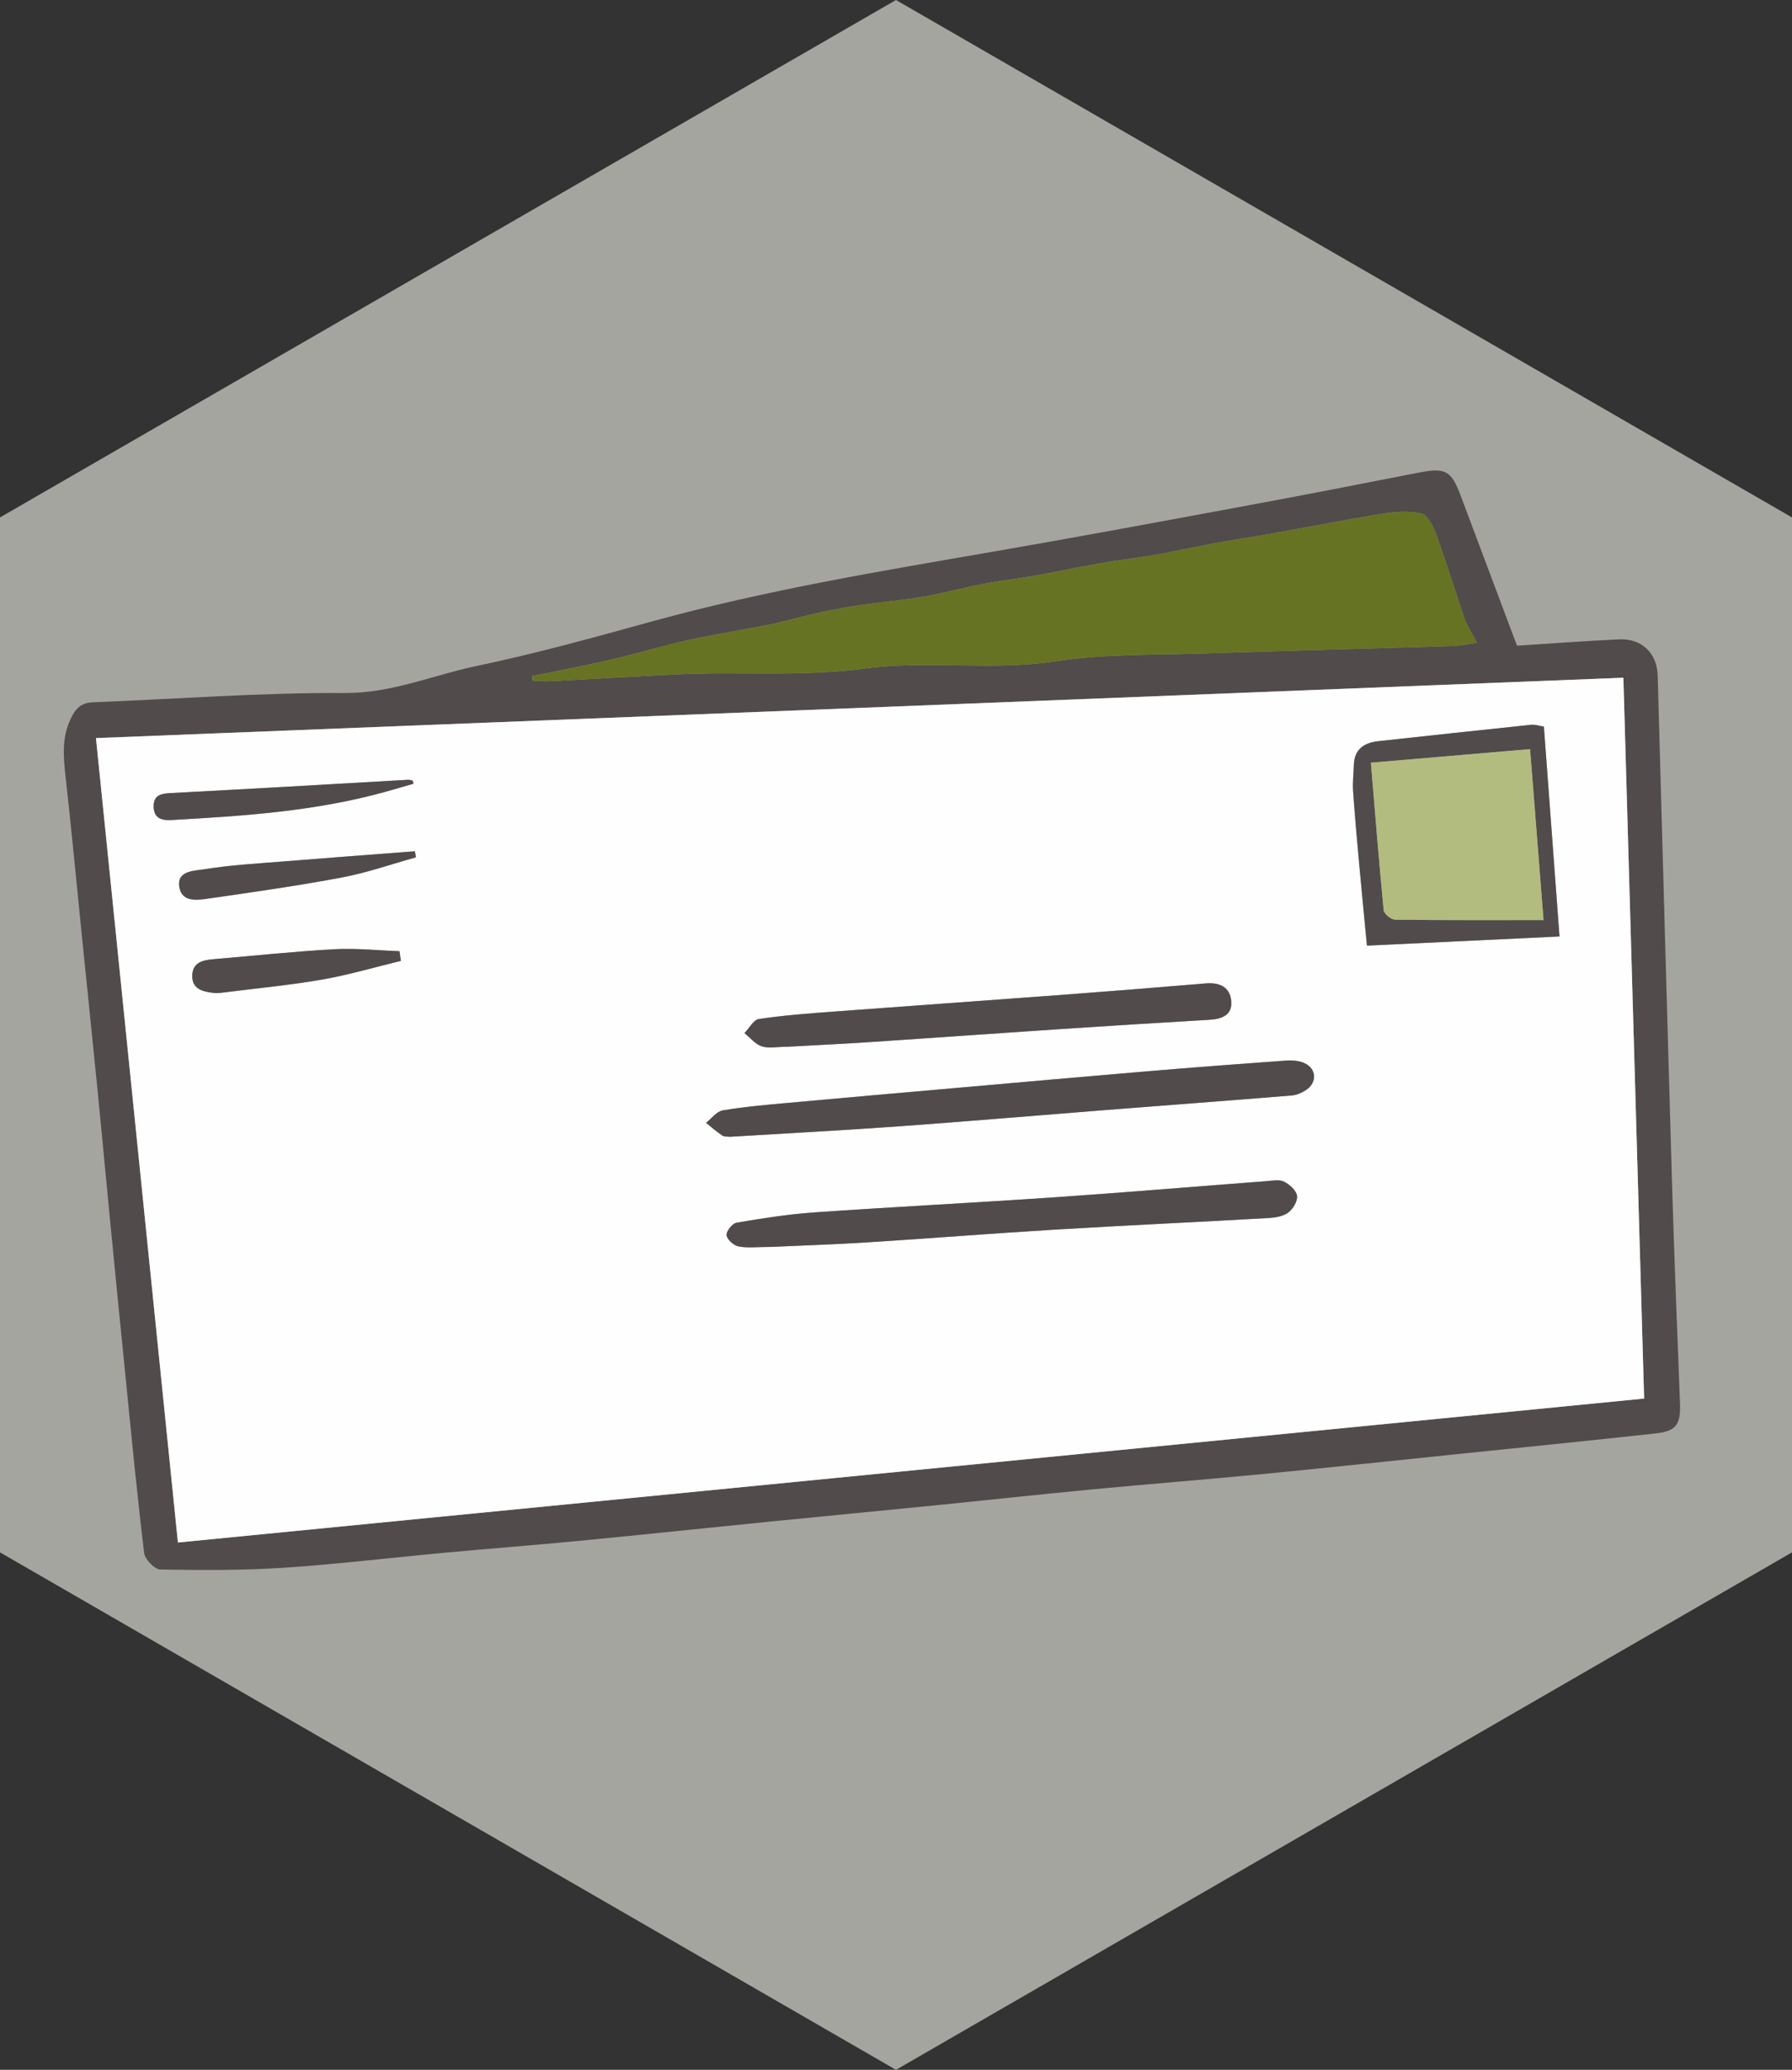 <?xml version="1.0" encoding="UTF-8"?><svg id="Layer_1" xmlns="http://www.w3.org/2000/svg" viewBox="0 0 626.61 723.55"><rect x="0" y="0" width="626.61" height="723.55" fill="#333333" stroke="none"/><defs><style>.cls-1{fill:#fefefe;}.cls-2{fill:#667323;}.cls-3{fill:#b2bc7f;}.cls-4{fill:#a5a5a0;}.cls-5{fill:#514b4b;}</style></defs><polygon class="cls-4" points="626.61 542.66 313.3 723.55 0 542.66 0 180.88 313.3 0 626.61 180.88 626.61 542.66"/><g><path class="cls-5" d="M530.46,225.71c11.98-.76,23.79-1.66,35.63-2.21,7.99-.38,13.34,4.81,13.56,12.69,1.68,59.52,3.29,119.03,5.05,178.55,.74,25.15,1.77,50.3,2.73,75.45,.3,7.8-1.13,10.09-8.64,10.91-23.52,2.58-47.07,4.93-70.6,7.36-22.33,2.3-44.66,4.7-67.01,6.86-19.92,1.92-39.87,3.48-59.79,5.38-18.69,1.78-37.35,3.82-56.04,5.69-18.28,1.83-36.57,3.56-54.85,5.39-22.75,2.27-45.48,4.68-68.24,6.88-15.65,1.51-31.33,2.7-46.99,4.15-18.7,1.73-37.36,4-56.09,5.23-14.33,.94-28.74,.87-43.1,.62-2-.04-5.4-3.54-5.67-5.75-2.44-20.06-4.36-40.18-6.38-60.29-1.8-17.87-3.56-35.74-5.31-53.61-1.53-15.64-2.96-31.28-4.51-46.91-1.81-18.27-3.71-36.54-5.57-54.81-1.85-18.27-3.57-36.55-5.6-54.8-.81-7.25-1.65-14.26,1.69-21.26,1.7-3.58,3.66-5.56,7.67-5.72,29.43-1.17,58.86-3.42,88.28-3.26,16.39,.09,30.79-6.27,46.1-9.47,20.58-4.3,40.9-9.95,61.19-15.54,39.81-10.98,80.45-17.68,121.06-24.7,29.26-5.06,58.46-10.51,87.66-15.92,19.8-3.67,39.58-7.51,59.34-11.4,9.31-1.84,11.41-.8,14.69,7.95,6.47,17.28,12.98,34.55,19.74,52.56v-.02Zm37.19,11.19c-177.99,7.03-355.93,14.06-534.09,21.1,9.61,94.28,19.18,188.2,28.65,281.2,171.21-16.8,341.57-33.52,512.69-50.32-2.41-83.79-4.82-167.56-7.25-251.99h0Zm-381.61-.55c.04,.52,.07,1.04,.11,1.56,1.96,.09,3.94,.34,5.89,.23,14.62-.76,29.23-1.64,43.85-2.38,22.17-1.12,44.33,.94,66.61-2.08,21.91-2.96,44.25,.93,66.49-2.5,17.21-2.66,34.92-2.17,52.42-2.76,28.74-.98,57.49-1.68,86.24-2.58,2.94-.09,5.86-.74,8.79-1.13-1.25-2.34-2.5-4.68-3.76-7.02-.1-.18-.23-.35-.3-.54-3.44-10.35-6.72-20.76-10.43-31.02-.93-2.57-2.9-6.17-4.99-6.64-4.25-.96-8.99-.62-13.39,.09-13.06,2.1-26.04,4.67-39.06,6.99-6.09,1.09-12.23,1.94-18.31,3.06-7.33,1.35-14.6,2.98-21.94,4.27-6.52,1.15-13.12,1.89-19.65,3.03-7.67,1.34-15.28,3-22.94,4.36-5.9,1.05-11.87,1.67-17.75,2.8-6.99,1.34-13.87,3.27-20.88,4.49-6.96,1.21-14.03,1.76-21.03,2.78-4.98,.72-9.96,1.59-14.88,2.66-6.18,1.34-12.26,3.13-18.45,4.4-9.35,1.91-18.82,3.3-28.13,5.36-9.12,2.02-18.07,4.79-27.17,6.89-9.07,2.1-18.24,3.79-27.36,5.67h.02Z"/><path class="cls-1" d="M567.65,236.91c2.43,84.43,4.84,168.2,7.25,251.99-171.12,16.8-341.47,33.51-512.69,50.32-9.48-93-19.05-186.93-28.65-281.2,178.16-7.04,356.11-14.07,534.09-21.1h0ZM255.19,397.38c19.94-1.21,39.53-2.24,59.1-3.65,24.24-1.74,48.46-3.83,72.69-5.73,21.59-1.69,43.18-3.3,64.76-5.07,1.74-.14,3.59-.98,5.05-1.98,3.78-2.57,3.55-7.33-.57-9.27-1.9-.89-4.34-1.09-6.49-.94-16.09,1.14-32.17,2.37-48.25,3.72-21.57,1.81-43.13,3.75-64.7,5.64-20.54,1.81-41.08,3.59-61.61,5.46-7.51,.69-15.05,1.34-22.47,2.6-2.13,.36-3.89,2.83-5.83,4.33,1.87,1.5,3.67,3.11,5.66,4.43,.77,.51,1.98,.35,2.65,.45h0Zm14.29,38.51c10.35-.48,22.2-.86,34.02-1.61,21.8-1.38,43.58-3.13,65.39-4.44,24.87-1.49,49.76-2.63,74.64-4.05,2.38-.14,5.13-.58,6.94-1.92,1.66-1.23,3.31-4.02,3.06-5.85-.26-1.87-2.58-3.96-4.51-4.94-1.62-.83-3.99-.35-6.01-.2-24.83,1.88-49.64,3.98-74.48,5.68-27.9,1.91-55.83,3.32-83.73,5.26-9.13,.64-18.22,2.07-27.26,3.6-1.46,.25-3.63,2.99-3.48,4.37,.16,1.49,2.48,3.57,4.15,3.91,3.15,.63,6.51,.18,11.26,.18h.01Zm5.31-69.95c9.87-.55,20.28-1.05,30.68-1.74,21.61-1.43,43.2-3,64.81-4.43,17.53-1.16,35.07-2.27,52.62-3.28,4.42-.25,8.09-1.66,7.64-6.59-.44-4.86-4.08-6.53-8.87-6.13-17.1,1.43-34.2,2.8-51.31,4.08-26.48,1.98-52.96,3.83-79.44,5.82-8.54,.64-17.1,1.28-25.56,2.55-1.88,.28-3.37,3.21-5.03,4.92,1.98,1.6,3.75,3.85,6.01,4.61,2.39,.8,5.26,.18,8.46,.18h-.01Zm265.07-111.92c-1.66-.26-3.08-.78-4.44-.64-17.82,1.85-35.63,3.79-53.45,5.73-5.01,.55-8.41,2.81-8.57,8.37-.09,3.06-.46,6.13-.25,9.17,.59,8.55,1.37,17.09,2.14,25.63,.82,9.09,1.72,18.18,2.69,28.3,22.57-1.07,44.69-2.12,67.33-3.2-1.82-24.44-3.62-48.61-5.46-73.36h.01Zm-399.67,81.89c-.17-1.13-.33-2.25-.5-3.38-7.62-.27-15.27-1.09-22.86-.68-14.06,.77-28.07,2.28-42.1,3.47-3.66,.31-7.27,1.04-7.49,5.53-.24,4.92,3.65,5.82,7.43,6.26,1.59,.19,3.26-.11,4.87-.31,11.11-1.41,22.29-2.46,33.31-4.39,9.21-1.62,18.23-4.29,27.34-6.49h0Zm4.4-61.93c-.09-.36-.18-.71-.26-1.07-.52-.11-1.05-.35-1.56-.32-14.23,.8-28.46,1.65-42.69,2.45-13.43,.76-26.86,1.49-40.3,2.2-3.29,.17-6.24,.58-6.04,4.99,.2,4.58,3.93,4.56,6.68,4.41,24.96-1.39,49.91-3.07,74.17-9.79,3.34-.93,6.67-1.91,10-2.87Zm.87,25.72c-.13-.7-.26-1.41-.38-2.11-15.22,1.17-30.45,2.3-45.67,3.53-9.34,.76-18.73,1.25-27.95,2.76-3.36,.55-9.68,.4-8.75,6.18,.9,5.57,6.48,4.6,10.58,4,15.47-2.24,30.96-4.42,46.31-7.32,8.75-1.65,17.25-4.65,25.87-7.04h0Z"/><path class="cls-2" d="M186.04,236.34c9.13-1.87,18.29-3.56,27.36-5.67,9.1-2.11,18.05-4.88,27.17-6.89,9.32-2.06,18.78-3.45,28.13-5.36,6.19-1.27,12.27-3.06,18.45-4.4,4.92-1.07,9.89-1.94,14.88-2.66,7-1.02,14.07-1.57,21.03-2.78,7.01-1.22,13.89-3.14,20.88-4.49,5.88-1.13,11.86-1.76,17.75-2.8,7.66-1.36,15.27-3.02,22.94-4.36,6.53-1.14,13.12-1.88,19.65-3.03,7.33-1.29,14.61-2.92,21.94-4.27,6.09-1.12,12.22-1.98,18.31-3.06,13.02-2.32,26-4.89,39.06-6.99,4.39-.71,9.14-1.05,13.39-.09,2.09,.47,4.05,4.06,4.99,6.64,3.71,10.26,6.99,20.67,10.43,31.02,.06,.19,.2,.36,.3,.54,1.25,2.34,2.5,4.68,3.76,7.02-2.93,.39-5.85,1.04-8.79,1.13-28.75,.9-57.5,1.6-86.24,2.58-17.5,.6-35.21,.11-52.42,2.76-22.24,3.43-44.58-.46-66.49,2.5-22.28,3.01-44.43,.95-66.61,2.08-14.62,.74-29.23,1.62-43.85,2.38-1.95,.1-3.93-.15-5.89-.23-.04-.52-.07-1.04-.11-1.56h-.02Z"/><path class="cls-5" d="M255.19,397.38c-.67-.1-1.88,.06-2.65-.45-1.99-1.32-3.78-2.93-5.66-4.43,1.93-1.5,3.7-3.97,5.83-4.33,7.42-1.27,14.96-1.92,22.47-2.6,20.53-1.88,41.07-3.66,61.61-5.46,21.56-1.9,43.12-3.83,64.7-5.64,16.07-1.35,32.16-2.58,48.25-3.72,2.15-.15,4.59,.04,6.49,.94,4.13,1.94,4.36,6.7,.57,9.27-1.47,1-3.32,1.83-5.05,1.98-21.58,1.77-43.18,3.38-64.76,5.07-24.23,1.9-48.45,3.98-72.69,5.73-19.57,1.41-39.17,2.43-59.1,3.65h-.01Z"/><path class="cls-5" d="M269.47,435.88c-4.76,0-8.12,.45-11.26-.18-1.67-.33-3.99-2.41-4.15-3.91-.15-1.38,2.01-4.12,3.48-4.37,9.03-1.53,18.13-2.97,27.26-3.6,27.9-1.94,55.83-3.35,83.73-5.26,24.84-1.7,49.65-3.8,74.48-5.68,2.02-.15,4.39-.63,6.01,.2,1.93,.98,4.25,3.07,4.51,4.94,.26,1.83-1.4,4.62-3.06,5.85-1.81,1.34-4.56,1.78-6.94,1.92-24.87,1.42-49.77,2.55-74.64,4.05-21.81,1.31-43.59,3.06-65.39,4.44-11.82,.75-23.67,1.13-34.02,1.61h-.01Z"/><path class="cls-5" d="M274.78,365.93c-3.2,0-6.07,.62-8.46-.18-2.26-.76-4.03-3.01-6.01-4.61,1.67-1.71,3.15-4.64,5.03-4.92,8.46-1.27,17.02-1.91,25.56-2.55,26.47-1.99,52.96-3.84,79.44-5.82,17.11-1.28,34.21-2.65,51.31-4.08,4.79-.4,8.43,1.26,8.87,6.13,.45,4.93-3.22,6.33-7.64,6.59-17.54,1.01-35.08,2.12-52.62,3.28-21.61,1.43-43.2,3-64.81,4.43-10.4,.69-20.81,1.18-30.68,1.74h.01Z"/><path class="cls-5" d="M539.85,254c1.84,24.76,3.64,48.92,5.46,73.36-22.64,1.08-44.76,2.13-67.33,3.2-.96-10.12-1.86-19.21-2.69-28.3-.77-8.54-1.56-17.07-2.14-25.63-.21-3.04,.16-6.11,.25-9.17,.16-5.56,3.56-7.82,8.57-8.37,17.81-1.94,35.63-3.88,53.45-5.73,1.35-.14,2.78,.38,4.44,.64h-.01Zm-.12,67.63c-1.51-19.17-3.06-38.77-4.71-59.76-18.42,1.57-36.37,3.1-55.66,4.75,1.47,17.59,2.81,34.6,4.47,51.58,.12,1.26,2.58,3.27,3.97,3.28,16.73,.23,33.47,.15,51.93,.15h0Z"/><path class="cls-5" d="M140.18,335.89c-9.11,2.2-18.13,4.87-27.34,6.49-11.02,1.94-22.19,2.99-33.31,4.39-1.62,.2-3.28,.5-4.87,.31-3.79-.44-7.67-1.34-7.43-6.26,.22-4.49,3.83-5.22,7.49-5.53,14.03-1.18,28.05-2.69,42.1-3.47,7.58-.42,15.24,.41,22.86,.68,.17,1.13,.33,2.25,.5,3.38h0Z"/><path class="cls-5" d="M144.58,273.97c-3.33,.96-6.66,1.94-10,2.87-24.26,6.72-49.21,8.39-74.17,9.79-2.75,.15-6.48,.17-6.68-4.41-.2-4.41,2.75-4.82,6.04-4.99,13.43-.71,26.87-1.44,40.3-2.2,14.23-.8,28.46-1.65,42.69-2.45,.51-.03,1.04,.21,1.56,.32,.09,.36,.18,.71,.26,1.07Z"/><path class="cls-5" d="M145.45,299.69c-8.61,2.39-17.11,5.39-25.87,7.04-15.35,2.9-30.84,5.08-46.31,7.32-4.09,.59-9.68,1.56-10.58-4-.94-5.78,5.38-5.63,8.75-6.18,9.22-1.5,18.62-2,27.95-2.76,15.22-1.23,30.44-2.36,45.67-3.53,.13,.7,.26,1.41,.38,2.11h0Z"/><path class="cls-3" d="M539.74,321.63c-18.46,0-35.2,.08-51.93-.15-1.39-.02-3.85-2.02-3.97-3.28-1.67-16.98-3-33.99-4.47-51.58,19.29-1.64,37.24-3.17,55.66-4.75,1.66,20.99,3.2,40.59,4.71,59.76h0Z"/></g></svg>